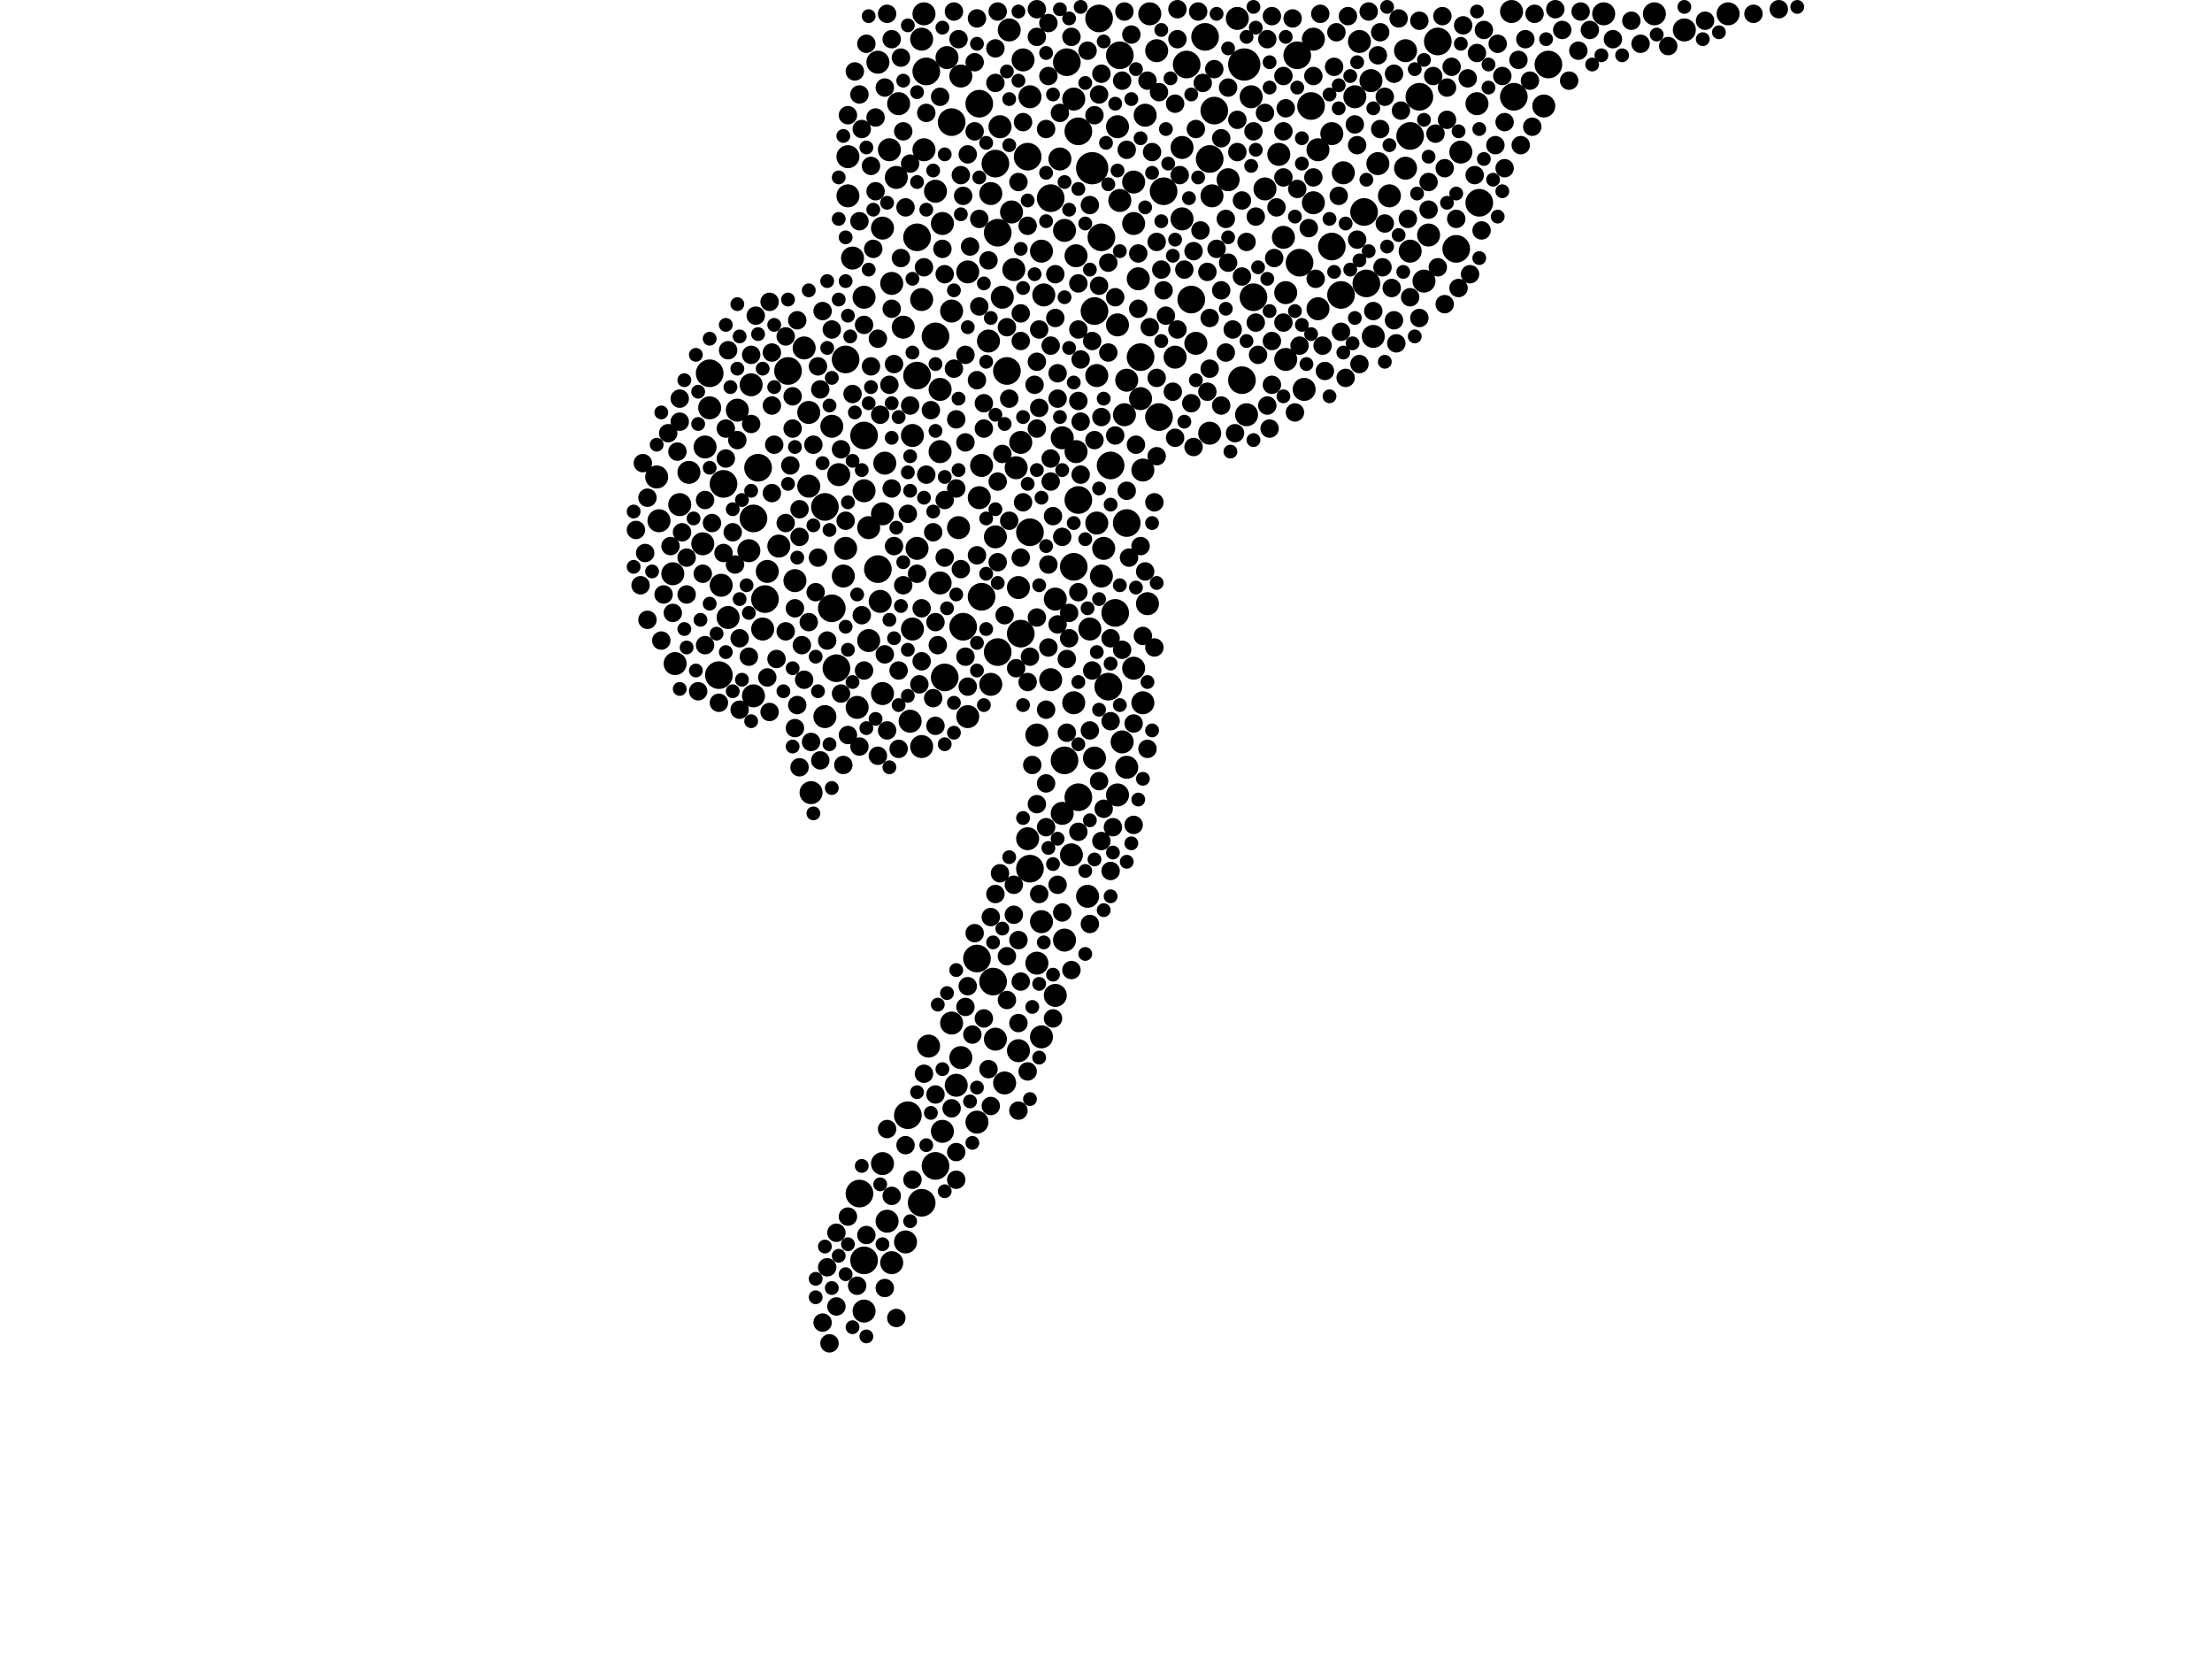 <?xml version="1.0" encoding="utf-8"?>
<svg xmlns="http://www.w3.org/2000/svg"
     xmlns:xlink="http://www.w3.org/1999/xlink" width="1920" height="1440" >

            <defs>
            <style type="text/css"><![CDATA[
circle {stroke: none;}
.c0 {fill: #000000;}
]]></style>
            </defs>
<rect x="0" y="0" width="1920" height="1440" fill="white"/>
<circle cx="948" cy="146" r="14" class="c0"/>
<circle cx="1080" cy="56" r="14" class="c0"/>
<circle cx="1264" cy="216" r="12" class="c0"/>
<circle cx="628" cy="420" r="12" class="c0"/>
<circle cx="1006" cy="362" r="12" class="c0"/>
<circle cx="864" cy="142" r="12" class="c0"/>
<circle cx="1088" cy="258" r="12" class="c0"/>
<circle cx="932" cy="492" r="12" class="c0"/>
<circle cx="796" cy="326" r="12" class="c0"/>
<circle cx="1078" cy="330" r="12" class="c0"/>
<circle cx="1034" cy="260" r="12" class="c0"/>
<circle cx="892" cy="136" r="12" class="c0"/>
<circle cx="912" cy="172" r="12" class="c0"/>
<circle cx="1128" cy="228" r="12" class="c0"/>
<circle cx="848" cy="832" r="12" class="c0"/>
<circle cx="972" cy="48" r="12" class="c0"/>
<circle cx="936" cy="434" r="12" class="c0"/>
<circle cx="812" cy="292" r="12" class="c0"/>
<circle cx="936" cy="114" r="12" class="c0"/>
<circle cx="762" cy="494" r="12" class="c0"/>
<circle cx="800" cy="1044" r="12" class="c0"/>
<circle cx="852" cy="518" r="12" class="c0"/>
<circle cx="750" cy="378" r="12" class="c0"/>
<circle cx="1184" cy="184" r="12" class="c0"/>
<circle cx="1010" cy="166" r="12" class="c0"/>
<circle cx="1232" cy="84" r="12" class="c0"/>
<circle cx="624" cy="586" r="12" class="c0"/>
<circle cx="658" cy="406" r="12" class="c0"/>
<circle cx="866" cy="566" r="12" class="c0"/>
<circle cx="812" cy="1012" r="12" class="c0"/>
<circle cx="1164" cy="256" r="12" class="c0"/>
<circle cx="978" cy="454" r="12" class="c0"/>
<circle cx="862" cy="852" r="12" class="c0"/>
<circle cx="722" cy="528" r="12" class="c0"/>
<circle cx="962" cy="596" r="12" class="c0"/>
<circle cx="866" cy="202" r="12" class="c0"/>
<circle cx="1046" cy="32" r="12" class="c0"/>
<circle cx="886" cy="550" r="12" class="c0"/>
<circle cx="950" cy="270" r="12" class="c0"/>
<circle cx="874" cy="322" r="12" class="c0"/>
<circle cx="1186" cy="246" r="12" class="c0"/>
<circle cx="826" cy="106" r="12" class="c0"/>
<circle cx="654" cy="450" r="12" class="c0"/>
<circle cx="820" cy="588" r="12" class="c0"/>
<circle cx="788" cy="968" r="12" class="c0"/>
<circle cx="1156" cy="214" r="12" class="c0"/>
<circle cx="850" cy="90" r="12" class="c0"/>
<circle cx="894" cy="754" r="12" class="c0"/>
<circle cx="750" cy="1094" r="12" class="c0"/>
<circle cx="936" cy="692" r="12" class="c0"/>
<circle cx="796" cy="206" r="12" class="c0"/>
<circle cx="954" cy="16" r="12" class="c0"/>
<circle cx="968" cy="532" r="12" class="c0"/>
<circle cx="1248" cy="36" r="12" class="c0"/>
<circle cx="726" cy="580" r="12" class="c0"/>
<circle cx="836" cy="544" r="12" class="c0"/>
<circle cx="804" cy="62" r="12" class="c0"/>
<circle cx="990" cy="310" r="12" class="c0"/>
<circle cx="1344" cy="56" r="12" class="c0"/>
<circle cx="734" cy="312" r="12" class="c0"/>
<circle cx="1224" cy="118" r="12" class="c0"/>
<circle cx="1314" cy="84" r="12" class="c0"/>
<circle cx="1126" cy="48" r="12" class="c0"/>
<circle cx="1284" cy="176" r="12" class="c0"/>
<circle cx="616" cy="324" r="12" class="c0"/>
<circle cx="1030" cy="56" r="12" class="c0"/>
<circle cx="956" cy="206" r="12" class="c0"/>
<circle cx="926" cy="54" r="12" class="c0"/>
<circle cx="746" cy="1036" r="12" class="c0"/>
<circle cx="894" cy="462" r="12" class="c0"/>
<circle cx="1138" cy="92" r="12" class="c0"/>
<circle cx="684" cy="322" r="12" class="c0"/>
<circle cx="716" cy="440" r="12" class="c0"/>
<circle cx="1054" cy="96" r="12" class="c0"/>
<circle cx="964" cy="404" r="12" class="c0"/>
<circle cx="1050" cy="138" r="12" class="c0"/>
<circle cx="924" cy="660" r="12" class="c0"/>
<circle cx="664" cy="520" r="12" class="c0"/>
<circle cx="1110" cy="134" r="10" class="c0"/>
<circle cx="858" cy="296" r="10" class="c0"/>
<circle cx="876" cy="26" r="10" class="c0"/>
<circle cx="754" cy="556" r="10" class="c0"/>
<circle cx="790" cy="626" r="10" class="c0"/>
<circle cx="786" cy="1078" r="10" class="c0"/>
<circle cx="990" cy="346" r="10" class="c0"/>
<circle cx="800" cy="648" r="10" class="c0"/>
<circle cx="934" cy="222" r="10" class="c0"/>
<circle cx="652" cy="334" r="10" class="c0"/>
<circle cx="766" cy="198" r="10" class="c0"/>
<circle cx="766" cy="446" r="10" class="c0"/>
<circle cx="984" cy="158" r="10" class="c0"/>
<circle cx="946" cy="546" r="10" class="c0"/>
<circle cx="1312" cy="10" r="10" class="c0"/>
<circle cx="1086" cy="84" r="10" class="c0"/>
<circle cx="1144" cy="268" r="10" class="c0"/>
<circle cx="816" cy="392" r="10" class="c0"/>
<circle cx="1144" cy="130" r="10" class="c0"/>
<circle cx="924" cy="816" r="10" class="c0"/>
<circle cx="932" cy="610" r="10" class="c0"/>
<circle cx="816" cy="338" r="10" class="c0"/>
<circle cx="1020" cy="310" r="10" class="c0"/>
<circle cx="892" cy="728" r="10" class="c0"/>
<circle cx="826" cy="270" r="10" class="c0"/>
<circle cx="974" cy="644" r="10" class="c0"/>
<circle cx="1132" cy="338" r="10" class="c0"/>
<circle cx="1224" cy="218" r="10" class="c0"/>
<circle cx="1114" cy="206" r="10" class="c0"/>
<circle cx="904" cy="218" r="10" class="c0"/>
<circle cx="912" cy="590" r="10" class="c0"/>
<circle cx="920" cy="138" r="10" class="c0"/>
<circle cx="840" cy="236" r="10" class="c0"/>
<circle cx="884" cy="912" r="10" class="c0"/>
<circle cx="812" cy="166" r="10" class="c0"/>
<circle cx="930" cy="742" r="10" class="c0"/>
<circle cx="1116" cy="312" r="10" class="c0"/>
<circle cx="1140" cy="176" r="10" class="c0"/>
<circle cx="650" cy="478" r="10" class="c0"/>
<circle cx="626" cy="508" r="10" class="c0"/>
<circle cx="872" cy="940" r="10" class="c0"/>
<circle cx="1240" cy="204" r="10" class="c0"/>
<circle cx="1392" cy="12" r="10" class="c0"/>
<circle cx="978" cy="330" r="10" class="c0"/>
<circle cx="950" cy="658" r="10" class="c0"/>
<circle cx="916" cy="520" r="10" class="c0"/>
<circle cx="704" cy="688" r="10" class="c0"/>
<circle cx="916" cy="864" r="10" class="c0"/>
<circle cx="792" cy="378" r="10" class="c0"/>
<circle cx="1074" cy="16" r="10" class="c0"/>
<circle cx="728" cy="412" r="10" class="c0"/>
<circle cx="922" cy="706" r="10" class="c0"/>
<circle cx="984" cy="580" r="10" class="c0"/>
<circle cx="590" cy="438" r="10" class="c0"/>
<circle cx="1038" cy="298" r="10" class="c0"/>
<circle cx="906" cy="256" r="10" class="c0"/>
<circle cx="662" cy="546" r="10" class="c0"/>
<circle cx="978" cy="666" r="10" class="c0"/>
<circle cx="956" cy="500" r="10" class="c0"/>
<circle cx="864" cy="466" r="10" class="c0"/>
<circle cx="750" cy="258" r="10" class="c0"/>
<circle cx="762" cy="54" r="10" class="c0"/>
<circle cx="1026" cy="128" r="10" class="c0"/>
<circle cx="666" cy="496" r="10" class="c0"/>
<circle cx="924" cy="200" r="10" class="c0"/>
<circle cx="766" cy="1010" r="10" class="c0"/>
<circle cx="1140" cy="34" r="10" class="c0"/>
<circle cx="1462" cy="26" r="10" class="c0"/>
<circle cx="610" cy="472" r="10" class="c0"/>
<circle cx="1004" cy="44" r="10" class="c0"/>
<circle cx="1500" cy="12" r="10" class="c0"/>
<circle cx="976" cy="360" r="10" class="c0"/>
<circle cx="830" cy="942" r="10" class="c0"/>
<circle cx="572" cy="452" r="10" class="c0"/>
<circle cx="886" cy="384" r="10" class="c0"/>
<circle cx="904" cy="800" r="10" class="c0"/>
<circle cx="882" cy="406" r="10" class="c0"/>
<circle cx="958" cy="476" r="10" class="c0"/>
<circle cx="894" cy="84" r="10" class="c0"/>
<circle cx="780" cy="90" r="10" class="c0"/>
<circle cx="792" cy="546" r="10" class="c0"/>
<circle cx="970" cy="690" r="10" class="c0"/>
<circle cx="744" cy="614" r="10" class="c0"/>
<circle cx="1052" cy="170" r="10" class="c0"/>
<circle cx="1180" cy="36" r="10" class="c0"/>
<circle cx="904" cy="900" r="10" class="c0"/>
<circle cx="732" cy="500" r="10" class="c0"/>
<circle cx="612" cy="388" r="10" class="c0"/>
<circle cx="766" cy="602" r="10" class="c0"/>
<circle cx="870" cy="258" r="10" class="c0"/>
<circle cx="1116" cy="254" r="10" class="c0"/>
<circle cx="900" cy="638" r="10" class="c0"/>
<circle cx="764" cy="522" r="10" class="c0"/>
<circle cx="1176" cy="84" r="10" class="c0"/>
<circle cx="770" cy="1060" r="10" class="c0"/>
<circle cx="702" cy="358" r="10" class="c0"/>
<circle cx="984" cy="194" r="10" class="c0"/>
<circle cx="996" cy="524" r="10" class="c0"/>
<circle cx="970" cy="282" r="10" class="c0"/>
<circle cx="722" cy="370" r="10" class="c0"/>
<circle cx="992" cy="408" r="10" class="c0"/>
<circle cx="992" cy="610" r="10" class="c0"/>
<circle cx="570" cy="414" r="10" class="c0"/>
<circle cx="1340" cy="92" r="10" class="c0"/>
<circle cx="750" cy="426" r="10" class="c0"/>
<circle cx="900" cy="836" r="10" class="c0"/>
<circle cx="884" cy="510" r="10" class="c0"/>
<circle cx="988" cy="242" r="10" class="c0"/>
<circle cx="818" cy="194" r="10" class="c0"/>
<circle cx="774" cy="246" r="10" class="c0"/>
<circle cx="772" cy="130" r="10" class="c0"/>
<circle cx="796" cy="476" r="10" class="c0"/>
<circle cx="1220" cy="44" r="10" class="c0"/>
<circle cx="800" cy="260" r="10" class="c0"/>
<circle cx="952" cy="454" r="10" class="c0"/>
<circle cx="1192" cy="292" r="10" class="c0"/>
<circle cx="832" cy="458" r="10" class="c0"/>
<circle cx="880" cy="234" r="10" class="c0"/>
<circle cx="750" cy="1138" r="10" class="c0"/>
<circle cx="970" cy="110" r="10" class="c0"/>
<circle cx="800" cy="34" r="10" class="c0"/>
<circle cx="1026" cy="190" r="10" class="c0"/>
<circle cx="640" cy="356" r="10" class="c0"/>
<circle cx="1436" cy="12" r="10" class="c0"/>
<circle cx="922" cy="380" r="10" class="c0"/>
<circle cx="952" cy="326" r="10" class="c0"/>
<circle cx="864" cy="902" r="10" class="c0"/>
<circle cx="1082" cy="360" r="10" class="c0"/>
<circle cx="632" cy="536" r="10" class="c0"/>
<circle cx="584" cy="498" r="10" class="c0"/>
<circle cx="860" cy="594" r="10" class="c0"/>
<circle cx="784" cy="284" r="10" class="c0"/>
<circle cx="802" cy="12" r="10" class="c0"/>
<circle cx="698" cy="302" r="10" class="c0"/>
<circle cx="616" cy="354" r="10" class="c0"/>
<circle cx="934" cy="392" r="10" class="c0"/>
<circle cx="1050" cy="376" r="10" class="c0"/>
<circle cx="816" cy="506" r="10" class="c0"/>
<circle cx="1206" cy="170" r="10" class="c0"/>
<circle cx="734" cy="476" r="10" class="c0"/>
<circle cx="654" cy="604" r="10" class="c0"/>
<circle cx="868" cy="110" r="10" class="c0"/>
<circle cx="1166" cy="150" r="10" class="c0"/>
<circle cx="586" cy="576" r="10" class="c0"/>
<circle cx="848" cy="974" r="10" class="c0"/>
<circle cx="774" cy="1096" r="10" class="c0"/>
<circle cx="1066" cy="156" r="10" class="c0"/>
<circle cx="598" cy="410" r="10" class="c0"/>
<circle cx="736" cy="136" r="10" class="c0"/>
<circle cx="716" cy="622" r="10" class="c0"/>
<circle cx="736" cy="170" r="10" class="c0"/>
<circle cx="888" cy="52" r="10" class="c0"/>
<circle cx="822" cy="50" r="10" class="c0"/>
<circle cx="768" cy="402" r="10" class="c0"/>
<circle cx="778" cy="154" r="10" class="c0"/>
<circle cx="852" cy="404" r="10" class="c0"/>
<circle cx="802" cy="130" r="10" class="c0"/>
<circle cx="806" cy="908" r="10" class="c0"/>
<circle cx="850" cy="432" r="10" class="c0"/>
<circle cx="740" cy="224" r="10" class="c0"/>
<circle cx="998" cy="12" r="10" class="c0"/>
<circle cx="1268" cy="132" r="10" class="c0"/>
<circle cx="878" cy="184" r="10" class="c0"/>
<circle cx="1196" cy="142" r="10" class="c0"/>
<circle cx="1282" cy="90" r="10" class="c0"/>
<circle cx="1156" cy="116" r="10" class="c0"/>
<circle cx="818" cy="982" r="10" class="c0"/>
<circle cx="754" cy="458" r="10" class="c0"/>
<circle cx="834" cy="66" r="10" class="c0"/>
<circle cx="1236" cy="244" r="10" class="c0"/>
<circle cx="1098" cy="164" r="10" class="c0"/>
<circle cx="840" cy="622" r="10" class="c0"/>
<circle cx="690" cy="504" r="10" class="c0"/>
<circle cx="972" cy="174" r="10" class="c0"/>
<circle cx="860" cy="168" r="10" class="c0"/>
<circle cx="702" cy="422" r="10" class="c0"/>
<circle cx="1220" cy="146" r="10" class="c0"/>
<circle cx="826" cy="888" r="10" class="c0"/>
<circle cx="932" cy="86" r="10" class="c0"/>
<circle cx="994" cy="100" r="10" class="c0"/>
<circle cx="676" cy="474" r="10" class="c0"/>
<circle cx="1190" cy="70" r="10" class="c0"/>
<circle cx="834" cy="918" r="10" class="c0"/>
<circle cx="944" cy="778" r="10" class="c0"/>
<circle cx="938" cy="412" r="8" class="c0"/>
<circle cx="812" cy="630" r="8" class="c0"/>
<circle cx="694" cy="442" r="8" class="c0"/>
<circle cx="908" cy="680" r="8" class="c0"/>
<circle cx="898" cy="334" r="8" class="c0"/>
<circle cx="1140" cy="154" r="8" class="c0"/>
<circle cx="864" cy="776" r="8" class="c0"/>
<circle cx="718" cy="1100" r="8" class="c0"/>
<circle cx="710" cy="484" r="8" class="c0"/>
<circle cx="926" cy="572" r="8" class="c0"/>
<circle cx="726" cy="1070" r="8" class="c0"/>
<circle cx="874" cy="830" r="8" class="c0"/>
<circle cx="1240" cy="158" r="8" class="c0"/>
<circle cx="836" cy="170" r="8" class="c0"/>
<circle cx="884" cy="816" r="8" class="c0"/>
<circle cx="1036" cy="388" r="8" class="c0"/>
<circle cx="1210" cy="64" r="8" class="c0"/>
<circle cx="1276" cy="238" r="8" class="c0"/>
<circle cx="752" cy="38" r="8" class="c0"/>
<circle cx="1256" cy="76" r="8" class="c0"/>
<circle cx="1000" cy="132" r="8" class="c0"/>
<circle cx="636" cy="462" r="8" class="c0"/>
<circle cx="1324" cy="34" r="8" class="c0"/>
<circle cx="652" cy="308" r="8" class="c0"/>
<circle cx="1164" cy="288" r="8" class="c0"/>
<circle cx="1400" cy="34" r="8" class="c0"/>
<circle cx="584" cy="532" r="8" class="c0"/>
<circle cx="1050" cy="320" r="8" class="c0"/>
<circle cx="1116" cy="94" r="8" class="c0"/>
<circle cx="706" cy="386" r="8" class="c0"/>
<circle cx="1044" cy="72" r="8" class="c0"/>
<circle cx="918" cy="768" r="8" class="c0"/>
<circle cx="884" cy="888" r="8" class="c0"/>
<circle cx="1254" cy="264" r="8" class="c0"/>
<circle cx="876" cy="346" r="8" class="c0"/>
<circle cx="854" cy="884" r="8" class="c0"/>
<circle cx="720" cy="1166" r="8" class="c0"/>
<circle cx="768" cy="1118" r="8" class="c0"/>
<circle cx="762" cy="294" r="8" class="c0"/>
<circle cx="956" cy="64" r="8" class="c0"/>
<circle cx="1370" cy="44" r="8" class="c0"/>
<circle cx="918" cy="346" r="8" class="c0"/>
<circle cx="808" cy="356" r="8" class="c0"/>
<circle cx="912" cy="418" r="8" class="c0"/>
<circle cx="1306" cy="106" r="8" class="c0"/>
<circle cx="846" cy="54" r="8" class="c0"/>
<circle cx="866" cy="488" r="8" class="c0"/>
<circle cx="936" cy="246" r="8" class="c0"/>
<circle cx="782" cy="224" r="8" class="c0"/>
<circle cx="756" cy="318" r="8" class="c0"/>
<circle cx="874" cy="284" r="8" class="c0"/>
<circle cx="1102" cy="372" r="8" class="c0"/>
<circle cx="864" cy="72" r="8" class="c0"/>
<circle cx="666" cy="588" r="8" class="c0"/>
<circle cx="802" cy="232" r="8" class="c0"/>
<circle cx="1100" cy="34" r="8" class="c0"/>
<circle cx="888" cy="106" r="8" class="c0"/>
<circle cx="894" cy="570" r="8" class="c0"/>
<circle cx="736" cy="638" r="8" class="c0"/>
<circle cx="1264" cy="190" r="8" class="c0"/>
<circle cx="860" cy="960" r="8" class="c0"/>
<circle cx="770" cy="634" r="8" class="c0"/>
<circle cx="1012" cy="274" r="8" class="c0"/>
<circle cx="1060" cy="252" r="8" class="c0"/>
<circle cx="922" cy="792" r="8" class="c0"/>
<circle cx="788" cy="446" r="8" class="c0"/>
<circle cx="886" cy="852" r="8" class="c0"/>
<circle cx="1300" cy="38" r="8" class="c0"/>
<circle cx="860" cy="796" r="8" class="c0"/>
<circle cx="830" cy="1024" r="8" class="c0"/>
<circle cx="804" cy="412" r="8" class="c0"/>
<circle cx="1298" cy="126" r="8" class="c0"/>
<circle cx="974" cy="70" r="8" class="c0"/>
<circle cx="562" cy="538" r="8" class="c0"/>
<circle cx="920" cy="98" r="8" class="c0"/>
<circle cx="670" cy="352" r="8" class="c0"/>
<circle cx="870" cy="394" r="8" class="c0"/>
<circle cx="1200" cy="232" r="8" class="c0"/>
<circle cx="930" cy="32" r="8" class="c0"/>
<circle cx="908" cy="112" r="8" class="c0"/>
<circle cx="884" cy="158" r="8" class="c0"/>
<circle cx="910" cy="490" r="8" class="c0"/>
<circle cx="992" cy="552" r="8" class="c0"/>
<circle cx="750" cy="282" r="8" class="c0"/>
<circle cx="714" cy="1148" r="8" class="c0"/>
<circle cx="902" cy="286" r="8" class="c0"/>
<circle cx="888" cy="436" r="8" class="c0"/>
<circle cx="714" cy="270" r="8" class="c0"/>
<circle cx="672" cy="386" r="8" class="c0"/>
<circle cx="1306" cy="146" r="8" class="c0"/>
<circle cx="698" cy="590" r="8" class="c0"/>
<circle cx="574" cy="556" r="8" class="c0"/>
<circle cx="756" cy="144" r="8" class="c0"/>
<circle cx="926" cy="636" r="8" class="c0"/>
<circle cx="984" cy="716" r="8" class="c0"/>
<circle cx="1480" cy="18" r="8" class="c0"/>
<circle cx="1212" cy="298" r="8" class="c0"/>
<circle cx="812" cy="950" r="8" class="c0"/>
<circle cx="712" cy="338" r="8" class="c0"/>
<circle cx="1140" cy="66" r="8" class="c0"/>
<circle cx="918" cy="324" r="8" class="c0"/>
<circle cx="864" cy="42" r="8" class="c0"/>
<circle cx="642" cy="554" r="8" class="c0"/>
<circle cx="1064" cy="306" r="8" class="c0"/>
<circle cx="768" cy="76" r="8" class="c0"/>
<circle cx="744" cy="1116" r="8" class="c0"/>
<circle cx="1122" cy="16" r="8" class="c0"/>
<circle cx="612" cy="560" r="8" class="c0"/>
<circle cx="1332" cy="12" r="8" class="c0"/>
<circle cx="610" cy="498" r="8" class="c0"/>
<circle cx="690" cy="632" r="8" class="c0"/>
<circle cx="1124" cy="358" r="8" class="c0"/>
<circle cx="760" cy="166" r="8" class="c0"/>
<circle cx="1188" cy="10" r="8" class="c0"/>
<circle cx="956" cy="730" r="8" class="c0"/>
<circle cx="820" cy="484" r="8" class="c0"/>
<circle cx="854" cy="372" r="8" class="c0"/>
<circle cx="712" cy="660" r="8" class="c0"/>
<circle cx="946" cy="178" r="8" class="c0"/>
<circle cx="948" cy="582" r="8" class="c0"/>
<circle cx="964" cy="554" r="8" class="c0"/>
<circle cx="1192" cy="270" r="8" class="c0"/>
<circle cx="1022" cy="8" r="8" class="c0"/>
<circle cx="1018" cy="340" r="8" class="c0"/>
<circle cx="632" cy="304" r="8" class="c0"/>
<circle cx="1198" cy="112" r="8" class="c0"/>
<circle cx="1168" cy="328" r="8" class="c0"/>
<circle cx="880" cy="794" r="8" class="c0"/>
<circle cx="1028" cy="234" r="8" class="c0"/>
<circle cx="1232" cy="18" r="8" class="c0"/>
<circle cx="768" cy="568" r="8" class="c0"/>
<circle cx="840" cy="134" r="8" class="c0"/>
<circle cx="748" cy="534" r="8" class="c0"/>
<circle cx="782" cy="50" r="8" class="c0"/>
<circle cx="1088" cy="114" r="8" class="c0"/>
<circle cx="1214" cy="16" r="8" class="c0"/>
<circle cx="1100" cy="352" r="8" class="c0"/>
<circle cx="830" cy="1000" r="8" class="c0"/>
<circle cx="1022" cy="286" r="8" class="c0"/>
<circle cx="816" cy="84" r="8" class="c0"/>
<circle cx="762" cy="656" r="8" class="c0"/>
<circle cx="848" cy="482" r="8" class="c0"/>
<circle cx="618" cy="454" r="8" class="c0"/>
<circle cx="726" cy="1134" r="8" class="c0"/>
<circle cx="1108" cy="180" r="8" class="c0"/>
<circle cx="1158" cy="58" r="8" class="c0"/>
<circle cx="784" cy="508" r="8" class="c0"/>
<circle cx="1544" cy="8" r="8" class="c0"/>
<circle cx="740" cy="342" r="8" class="c0"/>
<circle cx="1260" cy="58" r="8" class="c0"/>
<circle cx="1004" cy="396" r="8" class="c0"/>
<circle cx="730" cy="602" r="8" class="c0"/>
<circle cx="1202" cy="194" r="8" class="c0"/>
<circle cx="640" cy="382" r="8" class="c0"/>
<circle cx="962" cy="228" r="8" class="c0"/>
<circle cx="840" cy="856" r="8" class="c0"/>
<circle cx="834" cy="152" r="8" class="c0"/>
<circle cx="736" cy="100" r="8" class="c0"/>
<circle cx="674" cy="572" r="8" class="c0"/>
<circle cx="958" cy="702" r="8" class="c0"/>
<circle cx="760" cy="102" r="8" class="c0"/>
<circle cx="1136" cy="198" r="8" class="c0"/>
<circle cx="1180" cy="316" r="8" class="c0"/>
<circle cx="828" cy="320" r="8" class="c0"/>
<circle cx="1328" cy="70" r="8" class="c0"/>
<circle cx="580" cy="376" r="8" class="c0"/>
<circle cx="810" cy="462" r="8" class="c0"/>
<circle cx="1004" cy="210" r="8" class="c0"/>
<circle cx="1126" cy="164" r="8" class="c0"/>
<circle cx="936" cy="348" r="8" class="c0"/>
<circle cx="1356" cy="26" r="8" class="c0"/>
<circle cx="930" cy="842" r="8" class="c0"/>
<circle cx="774" cy="1038" r="8" class="c0"/>
<circle cx="1150" cy="322" r="8" class="c0"/>
<circle cx="1350" cy="8" r="8" class="c0"/>
<circle cx="1104" cy="334" r="8" class="c0"/>
<circle cx="786" cy="180" r="8" class="c0"/>
<circle cx="1002" cy="562" r="8" class="c0"/>
<circle cx="1170" cy="14" r="8" class="c0"/>
<circle cx="1082" cy="210" r="8" class="c0"/>
<circle cx="804" cy="98" r="8" class="c0"/>
<circle cx="742" cy="62" r="8" class="c0"/>
<circle cx="670" cy="306" r="8" class="c0"/>
<circle cx="556" cy="508" r="8" class="c0"/>
<circle cx="1002" cy="436" r="8" class="c0"/>
<circle cx="872" cy="534" r="8" class="c0"/>
<circle cx="1092" cy="308" r="8" class="c0"/>
<circle cx="884" cy="964" r="8" class="c0"/>
<circle cx="1178" cy="126" r="8" class="c0"/>
<circle cx="946" cy="802" r="8" class="c0"/>
<circle cx="776" cy="316" r="8" class="c0"/>
<circle cx="876" cy="452" r="8" class="c0"/>
<circle cx="922" cy="466" r="8" class="c0"/>
<circle cx="764" cy="360" r="8" class="c0"/>
<circle cx="1224" cy="258" r="8" class="c0"/>
<circle cx="1006" cy="80" r="8" class="c0"/>
<circle cx="896" cy="664" r="8" class="c0"/>
<circle cx="936" cy="514" r="8" class="c0"/>
<circle cx="964" cy="626" r="8" class="c0"/>
<circle cx="1104" cy="296" r="8" class="c0"/>
<circle cx="800" cy="574" r="8" class="c0"/>
<circle cx="834" cy="494" r="8" class="c0"/>
<circle cx="1254" cy="146" r="8" class="c0"/>
<circle cx="986" cy="386" r="8" class="c0"/>
<circle cx="1256" cy="104" r="8" class="c0"/>
<circle cx="780" cy="582" r="8" class="c0"/>
<circle cx="790" cy="142" r="8" class="c0"/>
<circle cx="1282" cy="46" r="8" class="c0"/>
<circle cx="704" cy="644" r="8" class="c0"/>
<circle cx="968" cy="378" r="8" class="c0"/>
<circle cx="590" cy="346" r="8" class="c0"/>
<circle cx="848" cy="330" r="8" class="c0"/>
<circle cx="964" cy="756" r="8" class="c0"/>
<circle cx="902" cy="354" r="8" class="c0"/>
<circle cx="1064" cy="190" r="8" class="c0"/>
<circle cx="950" cy="100" r="8" class="c0"/>
<circle cx="990" cy="474" r="8" class="c0"/>
<circle cx="1020" cy="90" r="8" class="c0"/>
<circle cx="656" cy="274" r="8" class="c0"/>
<circle cx="772" cy="334" r="8" class="c0"/>
<circle cx="1106" cy="224" r="8" class="c0"/>
<circle cx="1252" cy="14" r="8" class="c0"/>
<circle cx="1280" cy="152" r="8" class="c0"/>
<circle cx="1004" cy="328" r="8" class="c0"/>
<circle cx="1008" cy="234" r="8" class="c0"/>
<circle cx="1266" cy="250" r="8" class="c0"/>
<circle cx="702" cy="540" r="8" class="c0"/>
<circle cx="1074" cy="104" r="8" class="c0"/>
<circle cx="908" cy="616" r="8" class="c0"/>
<circle cx="736" cy="1056" r="8" class="c0"/>
<circle cx="1048" cy="340" r="8" class="c0"/>
<circle cx="1010" cy="252" r="8" class="c0"/>
<circle cx="638" cy="490" r="8" class="c0"/>
<circle cx="1318" cy="52" r="8" class="c0"/>
<circle cx="688" cy="372" r="8" class="c0"/>
<circle cx="1074" cy="132" r="8" class="c0"/>
<circle cx="694" cy="466" r="8" class="c0"/>
<circle cx="1208" cy="250" r="8" class="c0"/>
<circle cx="938" cy="366" r="8" class="c0"/>
<circle cx="910" cy="66" r="8" class="c0"/>
<circle cx="560" cy="480" r="8" class="c0"/>
<circle cx="774" cy="424" r="8" class="c0"/>
<circle cx="978" cy="130" r="8" class="c0"/>
<circle cx="692" cy="612" r="8" class="c0"/>
<circle cx="812" cy="540" r="8" class="c0"/>
<circle cx="846" cy="810" r="8" class="c0"/>
<circle cx="1066" cy="76" r="8" class="c0"/>
<circle cx="1202" cy="84" r="8" class="c0"/>
<circle cx="798" cy="594" r="8" class="c0"/>
<circle cx="776" cy="474" r="8" class="c0"/>
<circle cx="988" cy="268" r="8" class="c0"/>
<circle cx="850" cy="190" r="8" class="c0"/>
<circle cx="686" cy="404" r="8" class="c0"/>
<circle cx="892" cy="196" r="8" class="c0"/>
<circle cx="1060" cy="352" r="8" class="c0"/>
<circle cx="1448" cy="40" r="8" class="c0"/>
<circle cx="1034" cy="350" r="8" class="c0"/>
<circle cx="1232" cy="276" r="8" class="c0"/>
<circle cx="770" cy="12" r="8" class="c0"/>
<circle cx="830" cy="364" r="8" class="c0"/>
<circle cx="1070" cy="286" r="8" class="c0"/>
<circle cx="746" cy="192" r="8" class="c0"/>
<circle cx="866" cy="10" r="8" class="c0"/>
<circle cx="838" cy="384" r="8" class="c0"/>
<circle cx="982" cy="30" r="8" class="c0"/>
<circle cx="954" cy="248" r="8" class="c0"/>
<circle cx="558" cy="402" r="8" class="c0"/>
<circle cx="750" cy="582" r="8" class="c0"/>
<circle cx="900" cy="32" r="8" class="c0"/>
<circle cx="842" cy="214" r="8" class="c0"/>
<circle cx="886" cy="484" r="8" class="c0"/>
<circle cx="820" cy="434" r="8" class="c0"/>
<circle cx="994" cy="496" r="8" class="c0"/>
<circle cx="596" cy="516" r="8" class="c0"/>
<circle cx="562" cy="432" r="8" class="c0"/>
<circle cx="624" cy="610" r="8" class="c0"/>
<circle cx="746" cy="648" r="8" class="c0"/>
<circle cx="918" cy="542" r="8" class="c0"/>
<circle cx="912" cy="300" r="8" class="c0"/>
<circle cx="1066" cy="228" r="8" class="c0"/>
<circle cx="882" cy="580" r="8" class="c0"/>
<circle cx="1330" cy="110" r="8" class="c0"/>
<circle cx="818" cy="216" r="8" class="c0"/>
<circle cx="866" cy="418" r="8" class="c0"/>
<circle cx="900" cy="8" r="8" class="c0"/>
<circle cx="576" cy="516" r="8" class="c0"/>
<circle cx="670" cy="428" r="8" class="c0"/>
<circle cx="1274" cy="68" r="8" class="c0"/>
<circle cx="980" cy="484" r="8" class="c0"/>
<circle cx="682" cy="454" r="8" class="c0"/>
<circle cx="916" cy="276" r="8" class="c0"/>
<circle cx="1162" cy="170" r="8" class="c0"/>
<circle cx="1176" cy="108" r="8" class="c0"/>
<circle cx="1114" cy="280" r="8" class="c0"/>
<circle cx="1036" cy="218" r="8" class="c0"/>
<circle cx="892" cy="930" r="8" class="c0"/>
<circle cx="652" cy="368" r="8" class="c0"/>
<circle cx="668" cy="262" r="8" class="c0"/>
<circle cx="774" cy="34" r="8" class="c0"/>
<circle cx="928" cy="554" r="8" class="c0"/>
<circle cx="900" cy="372" r="8" class="c0"/>
<circle cx="592" cy="462" r="8" class="c0"/>
<circle cx="892" cy="592" r="8" class="c0"/>
<circle cx="1090" cy="280" r="8" class="c0"/>
<circle cx="828" cy="10" r="8" class="c0"/>
<circle cx="1090" cy="188" r="8" class="c0"/>
<circle cx="830" cy="424" r="8" class="c0"/>
<circle cx="914" cy="448" r="8" class="c0"/>
<circle cx="976" cy="10" r="8" class="c0"/>
<circle cx="606" cy="600" r="8" class="c0"/>
<circle cx="722" cy="286" r="8" class="c0"/>
<circle cx="848" cy="16" r="8" class="c0"/>
<circle cx="914" cy="884" r="8" class="c0"/>
<circle cx="936" cy="286" r="8" class="c0"/>
<circle cx="1114" cy="66" r="8" class="c0"/>
<circle cx="746" cy="82" r="8" class="c0"/>
<circle cx="1380" cy="26" r="8" class="c0"/>
<circle cx="682" cy="292" r="8" class="c0"/>
<circle cx="790" cy="352" r="8" class="c0"/>
<circle cx="858" cy="928" r="8" class="c0"/>
<circle cx="786" cy="994" r="8" class="c0"/>
<circle cx="758" cy="216" r="8" class="c0"/>
<circle cx="1038" cy="112" r="8" class="c0"/>
<circle cx="1222" cy="190" r="8" class="c0"/>
<circle cx="1128" cy="300" r="8" class="c0"/>
<circle cx="774" cy="268" r="8" class="c0"/>
<circle cx="1304" cy="66" r="8" class="c0"/>
<circle cx="1288" cy="26" r="8" class="c0"/>
<circle cx="978" cy="426" r="8" class="c0"/>
<circle cx="838" cy="308" r="8" class="c0"/>
<circle cx="1210" cy="278" r="8" class="c0"/>
<circle cx="692" cy="278" r="8" class="c0"/>
<circle cx="1042" cy="200" r="8" class="c0"/>
<circle cx="838" cy="570" r="8" class="c0"/>
<circle cx="956" cy="362" r="8" class="c0"/>
<circle cx="936" cy="722" r="8" class="c0"/>
<circle cx="1424" cy="38" r="8" class="c0"/>
<circle cx="988" cy="220" r="8" class="c0"/>
<circle cx="784" cy="114" r="8" class="c0"/>
<circle cx="950" cy="382" r="8" class="c0"/>
<circle cx="908" cy="718" r="8" class="c0"/>
<circle cx="1198" cy="28" r="8" class="c0"/>
<circle cx="778" cy="1144" r="8" class="c0"/>
<circle cx="954" cy="678" r="8" class="c0"/>
<circle cx="1178" cy="208" r="8" class="c0"/>
<circle cx="900" cy="698" r="8" class="c0"/>
<circle cx="1104" cy="14" r="8" class="c0"/>
<circle cx="1078" cy="240" r="8" class="c0"/>
<circle cx="792" cy="1024" r="8" class="c0"/>
<circle cx="1240" cy="182" r="8" class="c0"/>
<circle cx="900" cy="536" r="8" class="c0"/>
<circle cx="832" cy="34" r="8" class="c0"/>
<circle cx="820" cy="238" r="8" class="c0"/>
<circle cx="1050" cy="276" r="8" class="c0"/>
<circle cx="984" cy="628" r="8" class="c0"/>
<circle cx="954" cy="82" r="8" class="c0"/>
<circle cx="628" cy="480" r="8" class="c0"/>
<circle cx="944" cy="44" r="8" class="c0"/>
<circle cx="1072" cy="376" r="8" class="c0"/>
<circle cx="1022" cy="34" r="8" class="c0"/>
<circle cx="886" cy="272" r="8" class="c0"/>
<circle cx="708" cy="514" r="8" class="c0"/>
<circle cx="880" cy="768" r="8" class="c0"/>
<circle cx="770" cy="980" r="8" class="c0"/>
<circle cx="748" cy="112" r="8" class="c0"/>
<circle cx="730" cy="390" r="8" class="c0"/>
<circle cx="718" cy="556" r="8" class="c0"/>
<circle cx="1248" cy="232" r="8" class="c0"/>
<circle cx="696" cy="560" r="8" class="c0"/>
<circle cx="1114" cy="154" r="8" class="c0"/>
<circle cx="1320" cy="126" r="8" class="c0"/>
<circle cx="1362" cy="70" r="8" class="c0"/>
<circle cx="846" cy="114" r="8" class="c0"/>
<circle cx="1270" cy="22" r="8" class="c0"/>
<circle cx="710" cy="318" r="8" class="c0"/>
<circle cx="596" cy="484" r="8" class="c0"/>
<circle cx="1054" cy="60" r="8" class="c0"/>
<circle cx="966" cy="718" r="8" class="c0"/>
<circle cx="752" cy="1072" r="8" class="c0"/>
<circle cx="838" cy="874" r="8" class="c0"/>
<circle cx="780" cy="650" r="8" class="c0"/>
<circle cx="874" cy="868" r="8" class="c0"/>
<circle cx="1056" cy="216" r="8" class="c0"/>
<circle cx="1114" cy="114" r="8" class="c0"/>
<circle cx="1196" cy="48" r="8" class="c0"/>
<circle cx="946" cy="634" r="8" class="c0"/>
<circle cx="590" cy="366" r="8" class="c0"/>
<circle cx="968" cy="258" r="8" class="c0"/>
<circle cx="642" cy="616" r="8" class="c0"/>
<circle cx="1048" cy="236" r="8" class="c0"/>
<circle cx="1244" cy="66" r="8" class="c0"/>
<circle cx="650" cy="570" r="8" class="c0"/>
<circle cx="1416" cy="18" r="8" class="c0"/>
<circle cx="588" cy="392" r="8" class="c0"/>
<circle cx="1160" cy="28" r="8" class="c0"/>
<circle cx="668" cy="618" r="8" class="c0"/>
<circle cx="916" cy="238" r="8" class="c0"/>
<circle cx="1024" cy="152" r="8" class="c0"/>
<circle cx="1098" cy="98" r="8" class="c0"/>
<circle cx="826" cy="962" r="8" class="c0"/>
<circle cx="1142" cy="242" r="8" class="c0"/>
<circle cx="690" cy="528" r="8" class="c0"/>
<circle cx="996" cy="70" r="8" class="c0"/>
<circle cx="850" cy="266" r="8" class="c0"/>
<circle cx="800" cy="528" r="8" class="c0"/>
<circle cx="732" cy="664" r="8" class="c0"/>
<circle cx="552" cy="460" r="8" class="c0"/>
<circle cx="854" cy="350" r="8" class="c0"/>
<circle cx="694" cy="666" r="8" class="c0"/>
<circle cx="974" cy="564" r="8" class="c0"/>
<circle cx="1246" cy="116" r="8" class="c0"/>
<circle cx="840" cy="596" r="8" class="c0"/>
<circle cx="814" cy="560" r="8" class="c0"/>
<circle cx="810" cy="606" r="8" class="c0"/>
<circle cx="948" cy="296" r="8" class="c0"/>
<circle cx="1146" cy="12" r="8" class="c0"/>
<circle cx="996" cy="650" r="8" class="c0"/>
<circle cx="612" cy="434" r="8" class="c0"/>
<circle cx="630" cy="372" r="8" class="c0"/>
<circle cx="1060" cy="120" r="8" class="c0"/>
<circle cx="910" cy="20" r="8" class="c0"/>
<circle cx="582" cy="474" r="8" class="c0"/>
<circle cx="902" cy="776" r="8" class="c0"/>
<circle cx="802" cy="932" r="8" class="c0"/>
<circle cx="1286" cy="200" r="8" class="c0"/>
<circle cx="688" cy="344" r="8" class="c0"/>
<circle cx="1216" cy="96" r="8" class="c0"/>
<circle cx="1020" cy="380" r="8" class="c0"/>
<circle cx="796" cy="498" r="8" class="c0"/>
<circle cx="1078" cy="174" r="8" class="c0"/>
<circle cx="858" cy="226" r="8" class="c0"/>
<circle cx="900" cy="314" r="8" class="c0"/>
<circle cx="1040" cy="10" r="8" class="c0"/>
<circle cx="886" cy="296" r="8" class="c0"/>
<circle cx="682" cy="548" r="8" class="c0"/>
<circle cx="844" cy="898" r="8" class="c0"/>
<circle cx="998" cy="284" r="8" class="c0"/>
<circle cx="938" cy="312" r="8" class="c0"/>
<circle cx="910" cy="562" r="8" class="c0"/>
<circle cx="1148" cy="300" r="8" class="c0"/>
<circle cx="912" cy="398" r="8" class="c0"/>
<circle cx="962" cy="306" r="8" class="c0"/>
<circle cx="928" cy="532" r="8" class="c0"/>
<circle cx="630" cy="398" r="8" class="c0"/>
<circle cx="1522" cy="12" r="8" class="c0"/>
<circle cx="868" cy="758" r="8" class="c0"/>
<circle cx="1372" cy="10" r="8" class="c0"/>
<circle cx="734" cy="452" r="8" class="c0"/>
<circle cx="894" cy="954" r="6" class="c0"/>
<circle cx="744" cy="516" r="6" class="c0"/>
<circle cx="888" cy="250" r="6" class="c0"/>
<circle cx="1134" cy="316" r="6" class="c0"/>
<circle cx="1408" cy="48" r="6" class="c0"/>
<circle cx="734" cy="206" r="6" class="c0"/>
<circle cx="738" cy="292" r="6" class="c0"/>
<circle cx="978" cy="748" r="6" class="c0"/>
<circle cx="968" cy="90" r="6" class="c0"/>
<circle cx="840" cy="284" r="6" class="c0"/>
<circle cx="1028" cy="366" r="6" class="c0"/>
<circle cx="1012" cy="112" r="6" class="c0"/>
<circle cx="822" cy="528" r="6" class="c0"/>
<circle cx="594" cy="546" r="6" class="c0"/>
<circle cx="820" cy="1034" r="6" class="c0"/>
<circle cx="736" cy="274" r="6" class="c0"/>
<circle cx="644" cy="434" r="6" class="c0"/>
<circle cx="1284" cy="112" r="6" class="c0"/>
<circle cx="964" cy="438" r="6" class="c0"/>
<circle cx="790" cy="396" r="6" class="c0"/>
<circle cx="904" cy="432" r="6" class="c0"/>
<circle cx="1130" cy="120" r="6" class="c0"/>
<circle cx="828" cy="610" r="6" class="c0"/>
<circle cx="1154" cy="344" r="6" class="c0"/>
<circle cx="920" cy="8" r="6" class="c0"/>
<circle cx="734" cy="244" r="6" class="c0"/>
<circle cx="804" cy="994" r="6" class="c0"/>
<circle cx="810" cy="148" r="6" class="c0"/>
<circle cx="854" cy="246" r="6" class="c0"/>
<circle cx="714" cy="402" r="6" class="c0"/>
<circle cx="972" cy="508" r="6" class="c0"/>
<circle cx="952" cy="566" r="6" class="c0"/>
<circle cx="936" cy="164" r="6" class="c0"/>
<circle cx="1064" cy="268" r="6" class="c0"/>
<circle cx="780" cy="612" r="6" class="c0"/>
<circle cx="752" cy="1160" r="6" class="c0"/>
<circle cx="1230" cy="168" r="6" class="c0"/>
<circle cx="1282" cy="10" r="6" class="c0"/>
<circle cx="1066" cy="42" r="6" class="c0"/>
<circle cx="1264" cy="168" r="6" class="c0"/>
<circle cx="766" cy="1080" r="6" class="c0"/>
<circle cx="830" cy="516" r="6" class="c0"/>
<circle cx="774" cy="380" r="6" class="c0"/>
<circle cx="772" cy="538" r="6" class="c0"/>
<circle cx="856" cy="498" r="6" class="c0"/>
<circle cx="1154" cy="190" r="6" class="c0"/>
<circle cx="938" cy="6" r="6" class="c0"/>
<circle cx="734" cy="544" r="6" class="c0"/>
<circle cx="874" cy="62" r="6" class="c0"/>
<circle cx="988" cy="694" r="6" class="c0"/>
<circle cx="832" cy="408" r="6" class="c0"/>
<circle cx="1162" cy="74" r="6" class="c0"/>
<circle cx="1240" cy="136" r="6" class="c0"/>
<circle cx="1016" cy="68" r="6" class="c0"/>
<circle cx="1086" cy="144" r="6" class="c0"/>
<circle cx="982" cy="732" r="6" class="c0"/>
<circle cx="790" cy="426" r="6" class="c0"/>
<circle cx="616" cy="294" r="6" class="c0"/>
<circle cx="1304" cy="166" r="6" class="c0"/>
<circle cx="822" cy="862" r="6" class="c0"/>
<circle cx="648" cy="508" r="6" class="c0"/>
<circle cx="872" cy="368" r="6" class="c0"/>
<circle cx="754" cy="14" r="6" class="c0"/>
<circle cx="1014" cy="142" r="6" class="c0"/>
<circle cx="924" cy="258" r="6" class="c0"/>
<circle cx="982" cy="86" r="6" class="c0"/>
<circle cx="720" cy="460" r="6" class="c0"/>
<circle cx="608" cy="538" r="6" class="c0"/>
<circle cx="1034" cy="82" r="6" class="c0"/>
<circle cx="810" cy="444" r="6" class="c0"/>
<circle cx="828" cy="636" r="6" class="c0"/>
<circle cx="888" cy="612" r="6" class="c0"/>
<circle cx="886" cy="216" r="6" class="c0"/>
<circle cx="902" cy="508" r="6" class="c0"/>
<circle cx="1202" cy="314" r="6" class="c0"/>
<circle cx="1172" cy="234" r="6" class="c0"/>
<circle cx="642" cy="520" r="6" class="c0"/>
<circle cx="920" cy="362" r="6" class="c0"/>
<circle cx="820" cy="134" r="6" class="c0"/>
<circle cx="1284" cy="224" r="6" class="c0"/>
<circle cx="796" cy="80" r="6" class="c0"/>
<circle cx="740" cy="400" r="6" class="c0"/>
<circle cx="896" cy="874" r="6" class="c0"/>
<circle cx="1204" cy="214" r="6" class="c0"/>
<circle cx="914" cy="750" r="6" class="c0"/>
<circle cx="636" cy="442" r="6" class="c0"/>
<circle cx="936" cy="592" r="6" class="c0"/>
<circle cx="862" cy="818" r="6" class="c0"/>
<circle cx="658" cy="290" r="6" class="c0"/>
<circle cx="830" cy="842" r="6" class="c0"/>
<circle cx="990" cy="120" r="6" class="c0"/>
<circle cx="812" cy="374" r="6" class="c0"/>
<circle cx="832" cy="346" r="6" class="c0"/>
<circle cx="1102" cy="76" r="6" class="c0"/>
<circle cx="594" cy="330" r="6" class="c0"/>
<circle cx="640" cy="320" r="6" class="c0"/>
<circle cx="932" cy="332" r="6" class="c0"/>
<circle cx="772" cy="666" r="6" class="c0"/>
<circle cx="722" cy="684" r="6" class="c0"/>
<circle cx="616" cy="524" r="6" class="c0"/>
<circle cx="1172" cy="66" r="6" class="c0"/>
<circle cx="906" cy="818" r="6" class="c0"/>
<circle cx="1038" cy="330" r="6" class="c0"/>
<circle cx="844" cy="992" r="6" class="c0"/>
<circle cx="754" cy="234" r="6" class="c0"/>
<circle cx="942" cy="468" r="6" class="c0"/>
<circle cx="876" cy="744" r="6" class="c0"/>
<circle cx="1040" cy="154" r="6" class="c0"/>
<circle cx="932" cy="454" r="6" class="c0"/>
<circle cx="644" cy="590" r="6" class="c0"/>
<circle cx="1000" cy="150" r="6" class="c0"/>
<circle cx="662" cy="320" r="6" class="c0"/>
<circle cx="778" cy="458" r="6" class="c0"/>
<circle cx="802" cy="432" r="6" class="c0"/>
<circle cx="1008" cy="26" r="6" class="c0"/>
<circle cx="892" cy="174" r="6" class="c0"/>
<circle cx="1228" cy="60" r="6" class="c0"/>
<circle cx="888" cy="710" r="6" class="c0"/>
<circle cx="914" cy="82" r="6" class="c0"/>
<circle cx="788" cy="22" r="6" class="c0"/>
<circle cx="950" cy="746" r="6" class="c0"/>
<circle cx="928" cy="16" r="6" class="c0"/>
<circle cx="1162" cy="94" r="6" class="c0"/>
<circle cx="876" cy="86" r="6" class="c0"/>
<circle cx="1292" cy="56" r="6" class="c0"/>
<circle cx="736" cy="564" r="6" class="c0"/>
<circle cx="1206" cy="126" r="6" class="c0"/>
<circle cx="848" cy="944" r="6" class="c0"/>
<circle cx="1008" cy="192" r="6" class="c0"/>
<circle cx="1218" cy="236" r="6" class="c0"/>
<circle cx="718" cy="244" r="6" class="c0"/>
<circle cx="1462" cy="6" r="6" class="c0"/>
<circle cx="602" cy="450" r="6" class="c0"/>
<circle cx="908" cy="150" r="6" class="c0"/>
<circle cx="722" cy="1118" r="6" class="c0"/>
<circle cx="756" cy="336" r="6" class="c0"/>
<circle cx="788" cy="604" r="6" class="c0"/>
<circle cx="902" cy="918" r="6" class="c0"/>
<circle cx="1124" cy="188" r="6" class="c0"/>
<circle cx="1056" cy="12" r="6" class="c0"/>
<circle cx="856" cy="546" r="6" class="c0"/>
<circle cx="1390" cy="48" r="6" class="c0"/>
<circle cx="630" cy="282" r="6" class="c0"/>
<circle cx="820" cy="646" r="6" class="c0"/>
<circle cx="928" cy="182" r="6" class="c0"/>
<circle cx="792" cy="306" r="6" class="c0"/>
<circle cx="1130" cy="142" r="6" class="c0"/>
<circle cx="972" cy="612" r="6" class="c0"/>
<circle cx="854" cy="612" r="6" class="c0"/>
<circle cx="770" cy="176" r="6" class="c0"/>
<circle cx="590" cy="598" r="6" class="c0"/>
<circle cx="954" cy="424" r="6" class="c0"/>
<circle cx="876" cy="126" r="6" class="c0"/>
<circle cx="788" cy="564" r="6" class="c0"/>
<circle cx="856" cy="450" r="6" class="c0"/>
<circle cx="942" cy="756" r="6" class="c0"/>
<circle cx="892" cy="420" r="6" class="c0"/>
<circle cx="1180" cy="226" r="6" class="c0"/>
<circle cx="958" cy="790" r="6" class="c0"/>
<circle cx="792" cy="242" r="6" class="c0"/>
<circle cx="754" cy="350" r="6" class="c0"/>
<circle cx="728" cy="1090" r="6" class="c0"/>
<circle cx="702" cy="252" r="6" class="c0"/>
<circle cx="1296" cy="156" r="6" class="c0"/>
<circle cx="752" cy="632" r="6" class="c0"/>
<circle cx="716" cy="1082" r="6" class="c0"/>
<circle cx="790" cy="1060" r="6" class="c0"/>
<circle cx="672" cy="282" r="6" class="c0"/>
<circle cx="692" cy="484" r="6" class="c0"/>
<circle cx="1176" cy="276" r="6" class="c0"/>
<circle cx="720" cy="646" r="6" class="c0"/>
<circle cx="1166" cy="306" r="6" class="c0"/>
<circle cx="958" cy="346" r="6" class="c0"/>
<circle cx="708" cy="1126" r="6" class="c0"/>
<circle cx="570" cy="386" r="6" class="c0"/>
<circle cx="908" cy="192" r="6" class="c0"/>
<circle cx="740" cy="1152" r="6" class="c0"/>
<circle cx="1032" cy="172" r="6" class="c0"/>
<circle cx="1382" cy="56" r="6" class="c0"/>
<circle cx="994" cy="180" r="6" class="c0"/>
<circle cx="946" cy="712" r="6" class="c0"/>
<circle cx="1236" cy="52" r="6" class="c0"/>
<circle cx="884" cy="10" r="6" class="c0"/>
<circle cx="604" cy="582" r="6" class="c0"/>
<circle cx="566" cy="496" r="6" class="c0"/>
<circle cx="710" cy="600" r="6" class="c0"/>
<circle cx="776" cy="554" r="6" class="c0"/>
<circle cx="942" cy="828" r="6" class="c0"/>
<circle cx="996" cy="592" r="6" class="c0"/>
<circle cx="1000" cy="454" r="6" class="c0"/>
<circle cx="884" cy="70" r="6" class="c0"/>
<circle cx="1186" cy="156" r="6" class="c0"/>
<circle cx="1102" cy="54" r="6" class="c0"/>
<circle cx="1138" cy="290" r="6" class="c0"/>
<circle cx="1228" cy="292" r="6" class="c0"/>
<circle cx="888" cy="362" r="6" class="c0"/>
<circle cx="606" cy="340" r="6" class="c0"/>
<circle cx="680" cy="600" r="6" class="c0"/>
<circle cx="818" cy="928" r="6" class="c0"/>
<circle cx="898" cy="238" r="6" class="c0"/>
<circle cx="708" cy="570" r="6" class="c0"/>
<circle cx="630" cy="566" r="6" class="c0"/>
<circle cx="958" cy="36" r="6" class="c0"/>
<circle cx="908" cy="46" r="6" class="c0"/>
<circle cx="960" cy="124" r="6" class="c0"/>
<circle cx="954" cy="616" r="6" class="c0"/>
<circle cx="834" cy="186" r="6" class="c0"/>
<circle cx="1090" cy="24" r="6" class="c0"/>
<circle cx="1492" cy="28" r="6" class="c0"/>
<circle cx="1560" cy="6" r="6" class="c0"/>
<circle cx="1204" cy="6" r="6" class="c0"/>
<circle cx="574" cy="358" r="6" class="c0"/>
<circle cx="782" cy="526" r="6" class="c0"/>
<circle cx="796" cy="158" r="6" class="c0"/>
<circle cx="1126" cy="76" r="6" class="c0"/>
<circle cx="814" cy="872" r="6" class="c0"/>
<circle cx="1018" cy="222" r="6" class="c0"/>
<circle cx="788" cy="410" r="6" class="c0"/>
<circle cx="1100" cy="242" r="6" class="c0"/>
<circle cx="734" cy="1106" r="6" class="c0"/>
<circle cx="902" cy="854" r="6" class="c0"/>
<circle cx="848" cy="582" r="6" class="c0"/>
<circle cx="742" cy="358" r="6" class="c0"/>
<circle cx="828" cy="252" r="6" class="c0"/>
<circle cx="1008" cy="296" r="6" class="c0"/>
<circle cx="1178" cy="54" r="6" class="c0"/>
<circle cx="604" cy="308" r="6" class="c0"/>
<circle cx="848" cy="38" r="6" class="c0"/>
<circle cx="1188" cy="218" r="6" class="c0"/>
<circle cx="720" cy="352" r="6" class="c0"/>
<circle cx="1088" cy="382" r="6" class="c0"/>
<circle cx="910" cy="736" r="6" class="c0"/>
<circle cx="706" cy="456" r="6" class="c0"/>
<circle cx="634" cy="336" r="6" class="c0"/>
<circle cx="942" cy="72" r="6" class="c0"/>
<circle cx="818" cy="24" r="6" class="c0"/>
<circle cx="820" cy="414" r="6" class="c0"/>
<circle cx="784" cy="70" r="6" class="c0"/>
<circle cx="780" cy="362" r="6" class="c0"/>
<circle cx="992" cy="676" r="6" class="c0"/>
<circle cx="1020" cy="208" r="6" class="c0"/>
<circle cx="1292" cy="76" r="6" class="c0"/>
<circle cx="944" cy="528" r="6" class="c0"/>
<circle cx="1082" cy="32" r="6" class="c0"/>
<circle cx="1154" cy="82" r="6" class="c0"/>
<circle cx="1158" cy="236" r="6" class="c0"/>
<circle cx="1266" cy="114" r="6" class="c0"/>
<circle cx="856" cy="314" r="6" class="c0"/>
<circle cx="864" cy="442" r="6" class="c0"/>
<circle cx="1342" cy="34" r="6" class="c0"/>
<circle cx="1288" cy="138" r="6" class="c0"/>
<circle cx="924" cy="158" r="6" class="c0"/>
<circle cx="918" cy="728" r="6" class="c0"/>
<circle cx="804" cy="182" r="6" class="c0"/>
<circle cx="812" cy="316" r="6" class="c0"/>
<circle cx="954" cy="520" r="6" class="c0"/>
<circle cx="842" cy="956" r="6" class="c0"/>
<circle cx="596" cy="562" r="6" class="c0"/>
<circle cx="964" cy="778" r="6" class="c0"/>
<circle cx="1092" cy="232" r="6" class="c0"/>
<circle cx="722" cy="328" r="6" class="c0"/>
<circle cx="1090" cy="130" r="6" class="c0"/>
<circle cx="642" cy="292" r="6" class="c0"/>
<circle cx="706" cy="706" r="6" class="c0"/>
<circle cx="690" cy="388" r="6" class="c0"/>
<circle cx="964" cy="576" r="6" class="c0"/>
<circle cx="866" cy="506" r="6" class="c0"/>
<circle cx="684" cy="260" r="6" class="c0"/>
<circle cx="784" cy="488" r="6" class="c0"/>
<circle cx="672" cy="336" r="6" class="c0"/>
<circle cx="1102" cy="270" r="6" class="c0"/>
<circle cx="850" cy="154" r="6" class="c0"/>
<circle cx="688" cy="580" r="6" class="c0"/>
<circle cx="970" cy="148" r="6" class="c0"/>
<circle cx="900" cy="408" r="6" class="c0"/>
<circle cx="962" cy="160" r="6" class="c0"/>
<circle cx="1268" cy="38" r="6" class="c0"/>
<circle cx="652" cy="426" r="6" class="c0"/>
<circle cx="760" cy="624" r="6" class="c0"/>
<circle cx="1116" cy="32" r="6" class="c0"/>
<circle cx="1174" cy="298" r="6" class="c0"/>
<circle cx="616" cy="406" r="6" class="c0"/>
<circle cx="946" cy="234" r="6" class="c0"/>
<circle cx="1236" cy="104" r="6" class="c0"/>
<circle cx="758" cy="182" r="6" class="c0"/>
<circle cx="736" cy="436" r="6" class="c0"/>
<circle cx="752" cy="128" r="6" class="c0"/>
<circle cx="908" cy="474" r="6" class="c0"/>
<circle cx="748" cy="1012" r="6" class="c0"/>
<circle cx="1082" cy="296" r="6" class="c0"/>
<circle cx="736" cy="1080" r="6" class="c0"/>
<circle cx="774" cy="350" r="6" class="c0"/>
<circle cx="1114" cy="344" r="6" class="c0"/>
<circle cx="1438" cy="30" r="6" class="c0"/>
<circle cx="936" cy="646" r="6" class="c0"/>
<circle cx="1478" cy="34" r="6" class="c0"/>
<circle cx="1068" cy="392" r="6" class="c0"/>
<circle cx="1168" cy="194" r="6" class="c0"/>
<circle cx="848" cy="558" r="6" class="c0"/>
<circle cx="1256" cy="176" r="6" class="c0"/>
<circle cx="1192" cy="94" r="6" class="c0"/>
<circle cx="748" cy="408" r="6" class="c0"/>
<circle cx="728" cy="190" r="6" class="c0"/>
<circle cx="732" cy="118" r="6" class="c0"/>
<circle cx="986" cy="510" r="6" class="c0"/>
<circle cx="764" cy="1028" r="6" class="c0"/>
<circle cx="1124" cy="270" r="6" class="c0"/>
<circle cx="550" cy="444" r="6" class="c0"/>
<circle cx="728" cy="260" r="6" class="c0"/>
<circle cx="606" cy="368" r="6" class="c0"/>
<circle cx="966" cy="740" r="6" class="c0"/>
<circle cx="870" cy="806" r="6" class="c0"/>
<circle cx="636" cy="600" r="6" class="c0"/>
<circle cx="1300" cy="188" r="6" class="c0"/>
<circle cx="640" cy="264" r="6" class="c0"/>
<circle cx="652" cy="626" r="6" class="c0"/>
<circle cx="1004" cy="506" r="6" class="c0"/>
<circle cx="860" cy="276" r="6" class="c0"/>
<circle cx="972" cy="218" r="6" class="c0"/>
<circle cx="1214" cy="204" r="6" class="c0"/>
<circle cx="688" cy="648" r="6" class="c0"/>
<circle cx="740" cy="592" r="6" class="c0"/>
<circle cx="942" cy="194" r="6" class="c0"/>
<circle cx="1000" cy="634" r="6" class="c0"/>
<circle cx="718" cy="302" r="6" class="c0"/>
<circle cx="1088" cy="6" r="6" class="c0"/>
<circle cx="650" cy="532" r="6" class="c0"/>
<circle cx="1066" cy="206" r="6" class="c0"/>
<circle cx="1130" cy="282" r="6" class="c0"/>
<circle cx="922" cy="408" r="6" class="c0"/>
<circle cx="914" cy="846" r="6" class="c0"/>
<circle cx="928" cy="302" r="6" class="c0"/>
<circle cx="684" cy="420" r="6" class="c0"/>
<circle cx="808" cy="966" r="6" class="c0"/>
<circle cx="550" cy="492" r="6" class="c0"/>
<circle cx="796" cy="948" r="6" class="c0"/>
<circle cx="856" cy="124" r="6" class="c0"/>
<circle cx="728" cy="154" r="6" class="c0"/>
<circle cx="622" cy="550" r="6" class="c0"/>
<circle cx="986" cy="60" r="6" class="c0"/>
<circle cx="864" cy="360" r="6" class="c0"/>
<circle cx="708" cy="1110" r="6" class="c0"/>
</svg>
